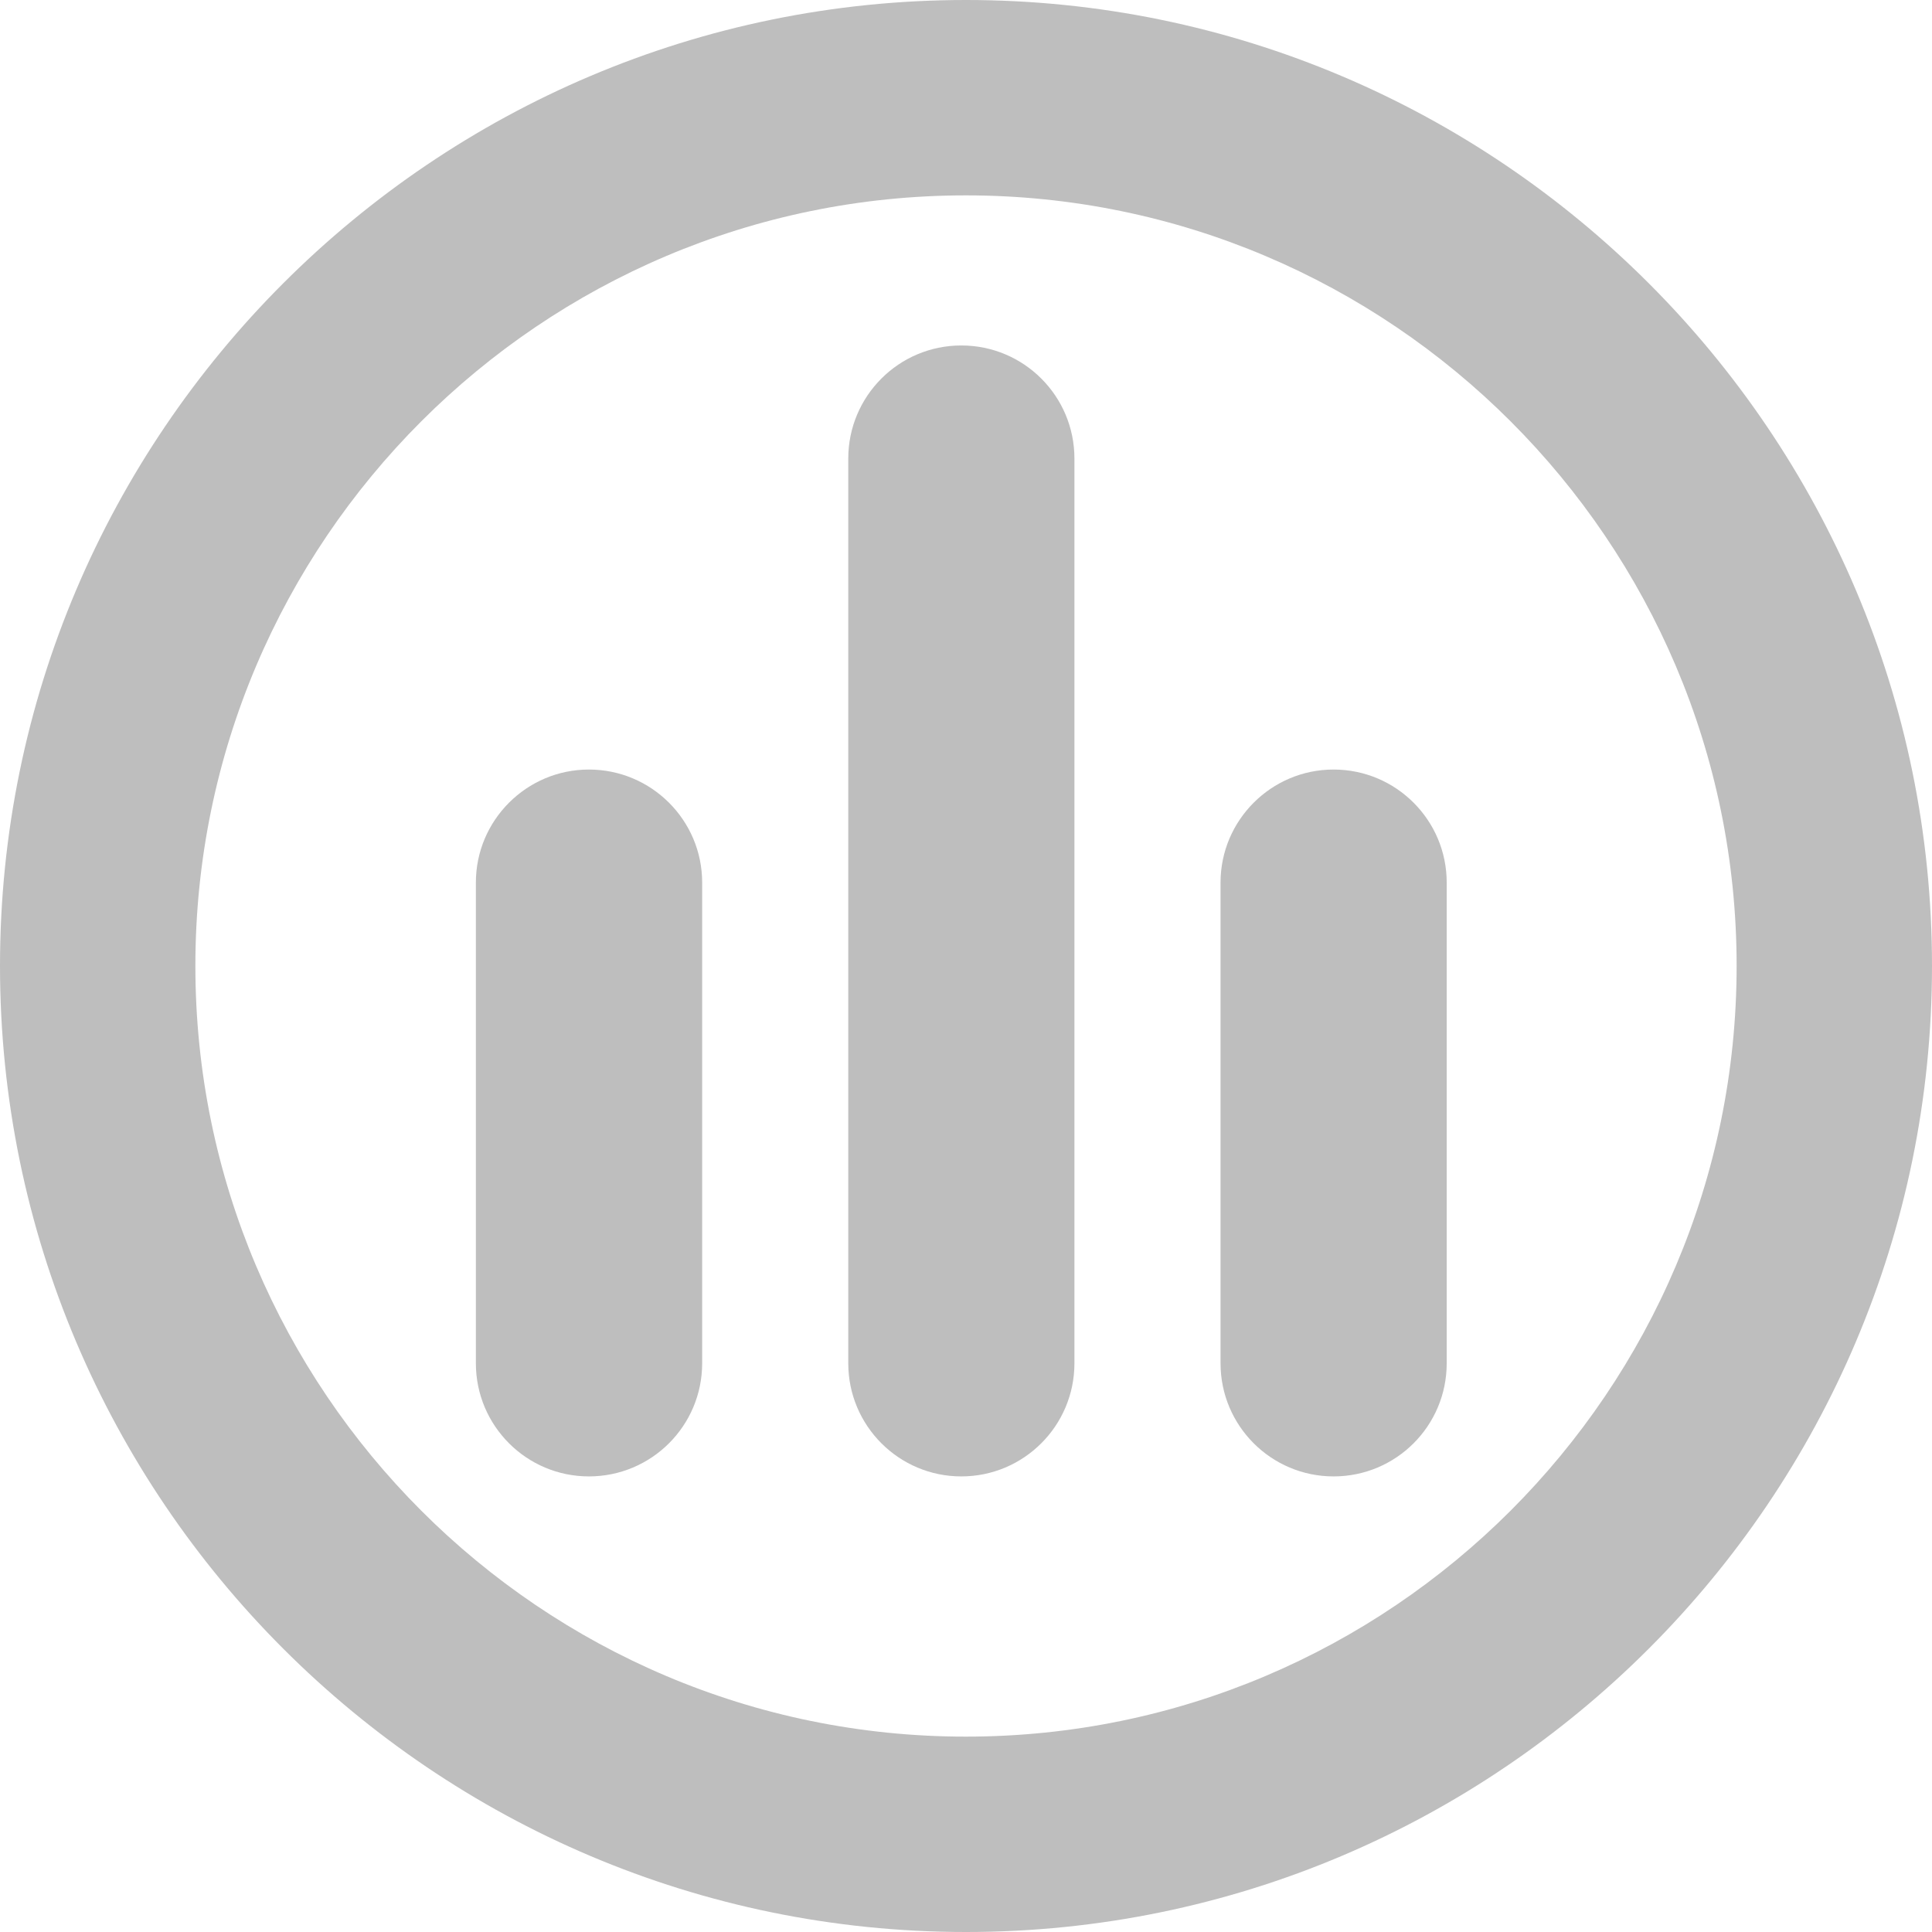<svg height="16" width="16" xmlns="http://www.w3.org/2000/svg"><path d="m54.135 10.855-41.059 42.042c-15.547 15.542 10.065 14.247 19.334 20.125 4.285 2.79-13.753 6.376-10.065 10.062 3.588 3.686 21.626 7.073 25.213 10.66 3.588 3.686-7.275 7.572-3.687 11.258 3.488 3.686 11.859.199 13.354 8.568 1.096 6.177 15.347 3.088 21.725-2.192 3.986-3.387-6.876-3.387-3.289-7.073 8.969-9.066 16.942-4.085 20.231-12.453 1.794-4.483-13.553-7.671-9.467-10.56 9.766-6.874 45.643-10.361 29.1-26.899l-42.554-43.537c-5.282-4.981-13.952-4.981-18.835 0zm47.138 80.996c0 2.092 16.244 3.288 15.347-.498-1.296-6.376-13.553-5.878-15.347.498zm-69.262 11.059c3.687 3.188 9.268-.697 11.062-5.181-3.588-4.682-16.842.299-11.062 5.181zm67.269-6.675c-4.584 4.184.797 8.568 5.282 5.679 1.196-.797-.1-4.682-5.282-5.679z" fill="none" stroke-width=".996"/><g fill="#bebebe" stroke-width=".514"><path d="m0 7.999c0 4.412 3.589 8.001 8 8.001 4.411 0 8-3.589 8-8.001 0-4.41-3.589-7.999-8-7.999-4.411 0-8 3.589-8 7.999zm1.618 0c0-3.519 2.863-6.381 6.381-6.381s6.383 2.862 6.383 6.381c0 3.521-2.864 6.383-6.383 6.383s-6.381-2.862-6.381-6.383z"/><path d="m8.898 11.29c0 .518-.42.937-.937.937-.516 0-.936-.419-.936-.937v-7.492c0-.518.419-.937.936-.937.518 0 .937.419.937.937z"/><path d="m5.815 11.29c0 .518-.42.937-.938.937-.516 0-.936-.419-.936-.937v-3.981c0-.516.42-.936.936-.936.518 0 .938.42.938.936z"/><path d="m11.981 11.29c0 .518-.419.937-.937.937-.516 0-.936-.419-.936-.937v-3.981c0-.516.42-.936.936-.936.518 0 .937.42.937.936z"/></g></svg>